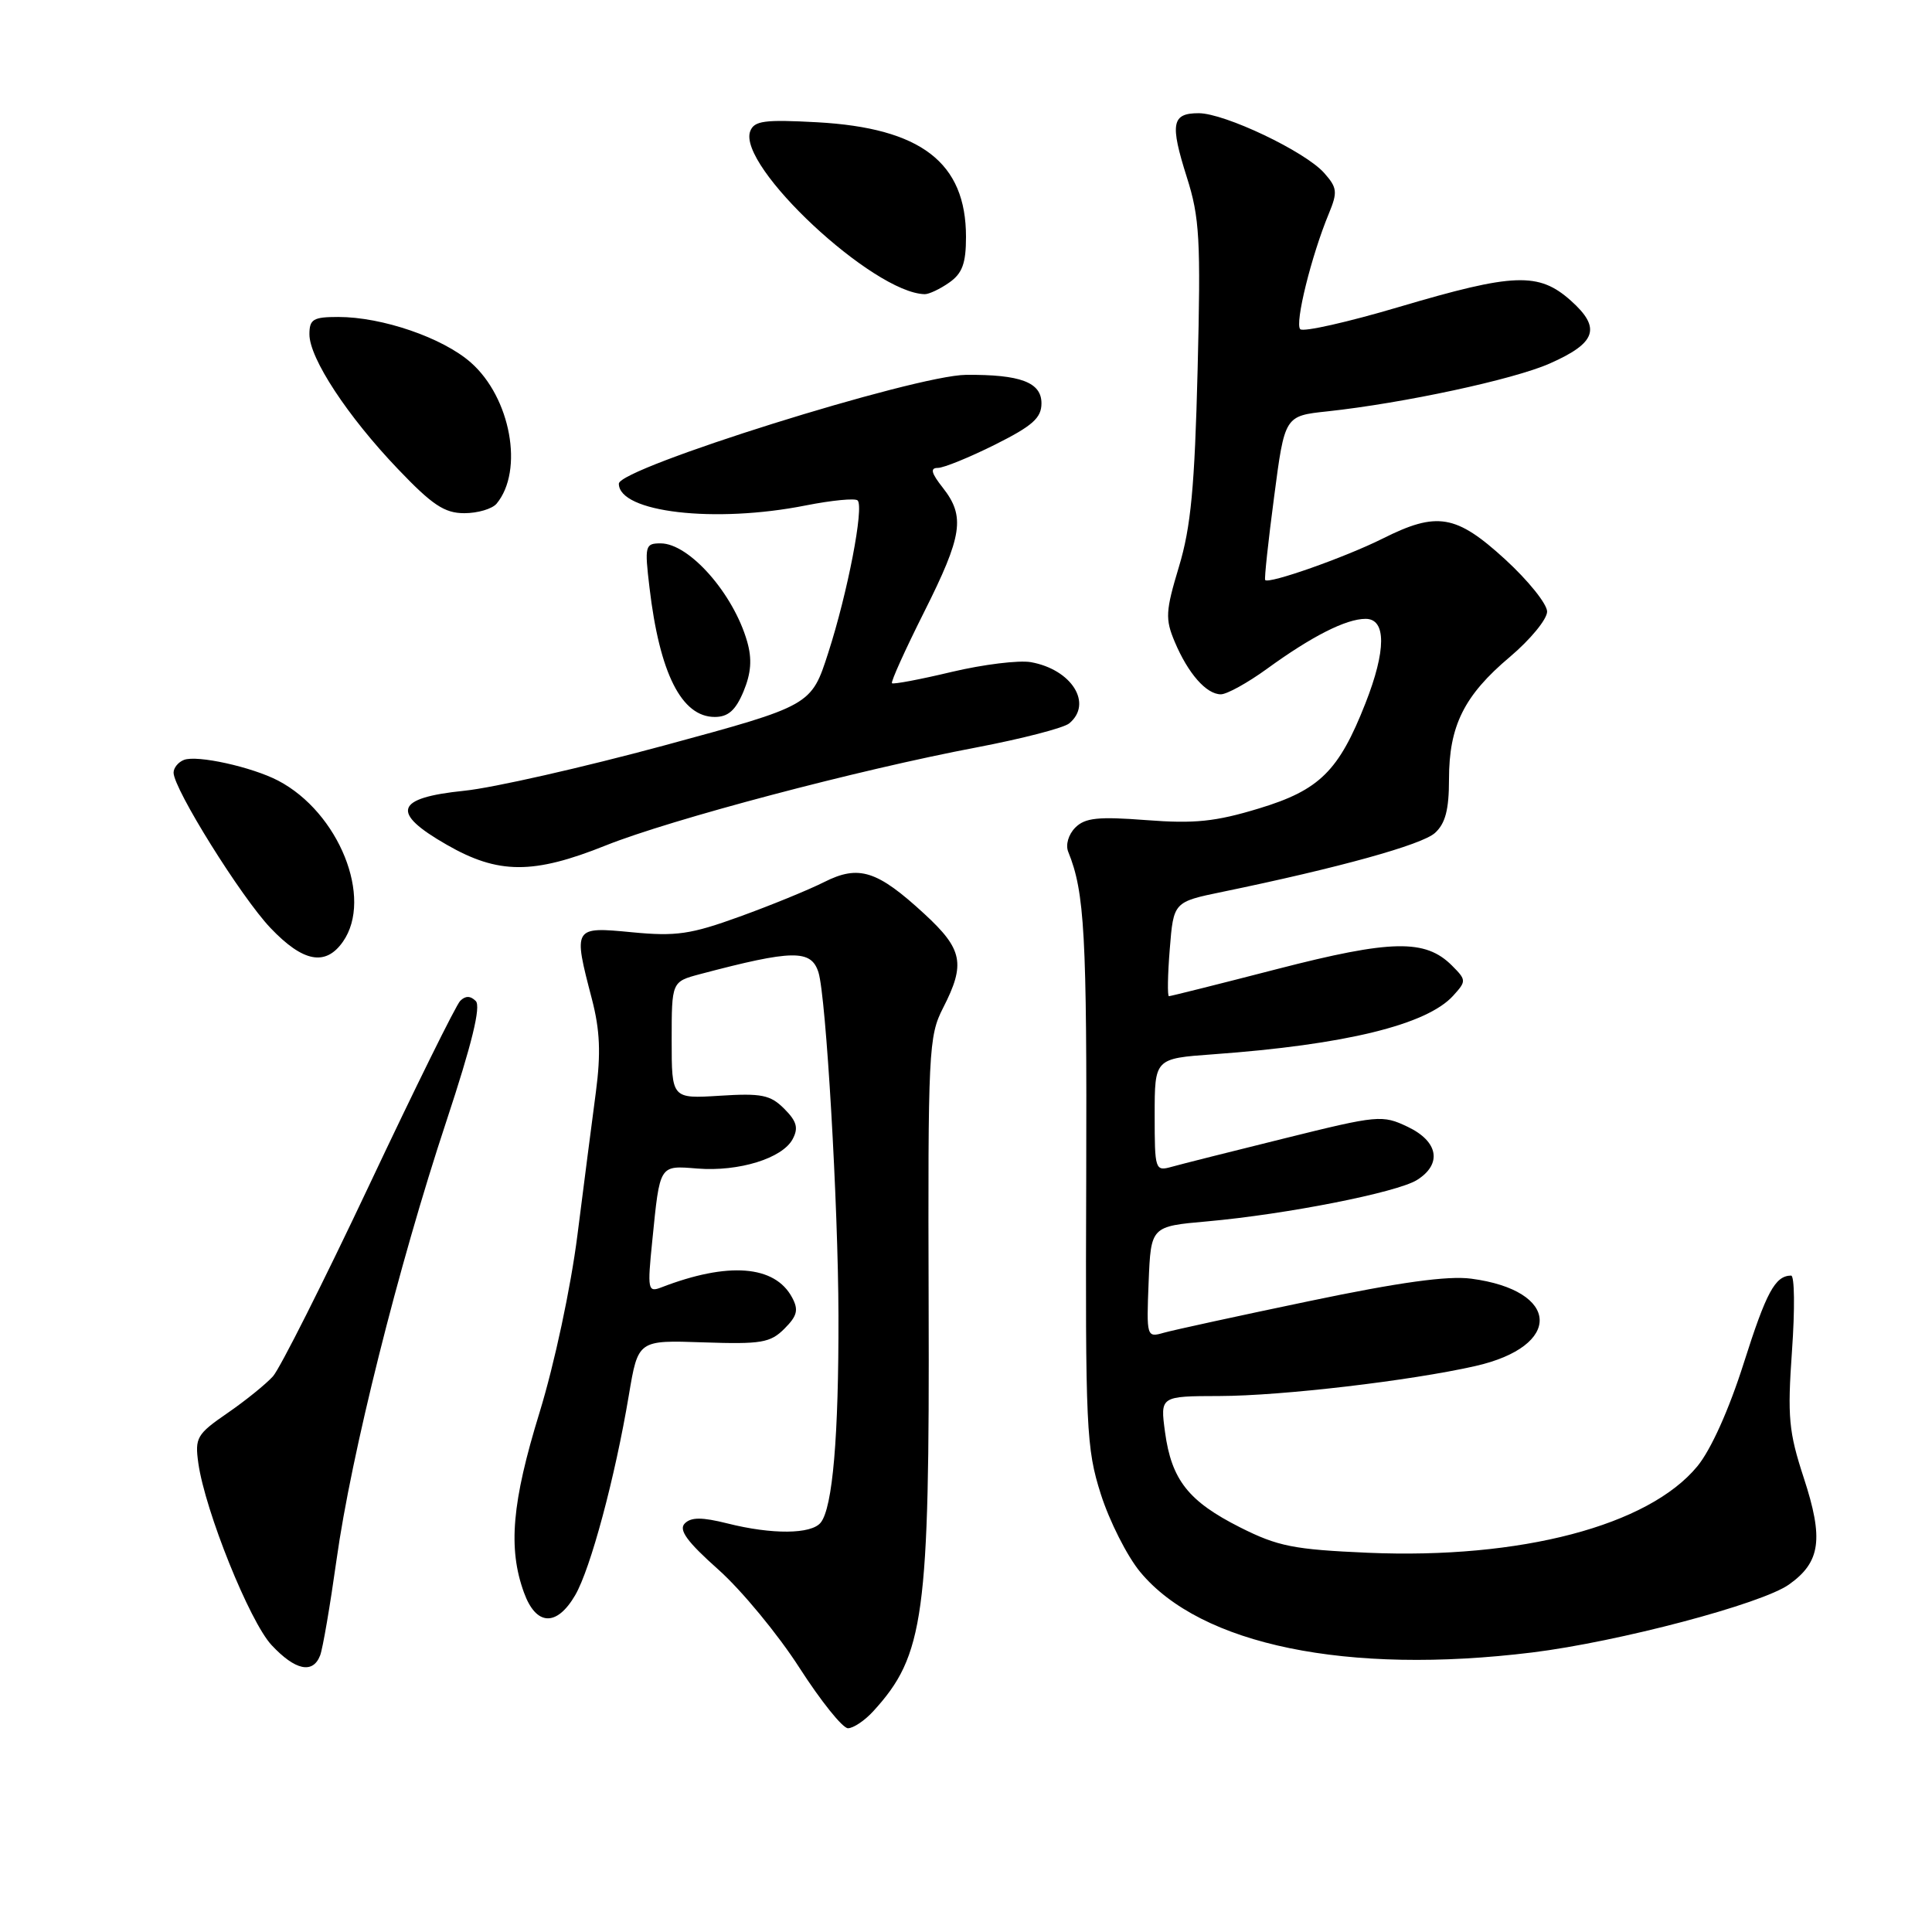 <?xml version="1.0" encoding="UTF-8" standalone="no"?>
<!DOCTYPE svg PUBLIC "-//W3C//DTD SVG 1.1//EN" "http://www.w3.org/Graphics/SVG/1.1/DTD/svg11.dtd" >
<svg xmlns="http://www.w3.org/2000/svg" xmlns:xlink="http://www.w3.org/1999/xlink" version="1.1" viewBox="0 0 256 256">
 <g >
 <path fill="currentColor"
d=" M 115.71 226.75 C 122.47 219.36 123.18 214.15 123.05 173.00 C 122.95 139.19 123.04 137.31 124.97 133.54 C 127.96 127.71 127.57 125.78 122.49 121.10 C 116.23 115.33 113.80 114.56 109.20 116.88 C 107.16 117.91 102.12 119.97 98.00 121.46 C 91.52 123.81 89.58 124.09 83.75 123.53 C 75.95 122.78 75.93 122.81 78.43 132.38 C 79.50 136.50 79.63 139.57 78.96 144.68 C 78.46 148.43 77.36 156.98 76.51 163.67 C 75.63 170.60 73.47 180.73 71.49 187.17 C 67.83 199.06 67.30 205.15 69.42 211.00 C 71.02 215.44 73.75 215.59 76.21 211.38 C 78.25 207.88 81.50 195.78 83.33 184.84 C 84.55 177.57 84.55 177.57 93.19 177.87 C 100.87 178.13 102.07 177.93 103.94 176.06 C 105.64 174.36 105.84 173.57 104.96 171.93 C 102.67 167.64 96.47 167.17 87.62 170.59 C 85.85 171.27 85.77 170.91 86.43 164.41 C 87.45 154.23 87.32 154.43 92.43 154.84 C 97.89 155.27 103.67 153.49 105.03 150.94 C 105.82 149.46 105.58 148.58 103.91 146.91 C 102.08 145.08 100.90 144.84 95.39 145.19 C 89.00 145.59 89.00 145.59 89.00 137.84 C 89.00 130.08 89.00 130.08 92.75 129.08 C 105.04 125.83 107.48 125.79 108.45 128.84 C 109.46 132.05 111.07 159.67 111.10 174.30 C 111.14 190.34 110.33 199.78 108.75 201.75 C 107.51 203.31 102.29 203.35 96.38 201.86 C 93.02 201.02 91.58 201.02 90.74 201.86 C 89.89 202.71 91.02 204.27 95.20 207.99 C 98.27 210.73 103.10 216.58 105.93 220.99 C 108.76 225.39 111.65 229.00 112.36 229.00 C 113.07 229.00 114.58 227.99 115.71 226.75 Z  M 42.42 219.35 C 42.77 218.45 43.74 212.75 44.59 206.70 C 46.53 192.75 52.77 167.82 59.14 148.59 C 62.54 138.30 63.75 133.35 63.04 132.64 C 62.33 131.93 61.67 131.93 60.98 132.62 C 60.42 133.18 54.99 144.18 48.91 157.07 C 42.83 169.95 37.09 181.34 36.17 182.37 C 35.25 183.39 32.54 185.59 30.14 187.24 C 26.07 190.04 25.81 190.51 26.28 193.88 C 27.18 200.22 33.08 214.88 35.99 217.99 C 39.12 221.34 41.46 221.84 42.42 219.35 Z  M 203.03 218.96 C 214.45 217.55 233.45 212.53 237.06 209.95 C 241.24 206.98 241.66 203.91 239.01 195.83 C 237.01 189.71 236.83 187.78 237.45 178.96 C 237.84 173.48 237.79 169.01 237.33 169.02 C 235.21 169.05 234.05 171.20 231.06 180.61 C 229.10 186.79 226.70 192.12 224.90 194.30 C 218.41 202.17 201.50 206.61 181.27 205.75 C 171.42 205.32 169.33 204.91 164.31 202.38 C 157.47 198.93 155.23 196.09 154.37 189.75 C 153.73 185.00 153.73 185.00 161.61 184.98 C 169.82 184.96 186.88 182.96 195.48 181.01 C 207.12 178.38 206.77 170.99 194.94 169.43 C 191.83 169.02 185.40 169.91 173.50 172.40 C 164.15 174.35 155.47 176.24 154.20 176.60 C 151.94 177.25 151.91 177.15 152.20 169.88 C 152.50 162.50 152.50 162.50 159.95 161.84 C 170.47 160.90 185.09 158.01 187.75 156.36 C 191.12 154.25 190.60 151.25 186.53 149.31 C 183.17 147.71 182.61 147.76 170.28 150.82 C 163.25 152.56 156.49 154.26 155.25 154.61 C 153.06 155.22 153.00 155.03 153.00 147.75 C 153.00 140.26 153.00 140.26 160.75 139.70 C 178.22 138.44 189.07 135.79 192.56 131.93 C 194.31 130.00 194.31 129.86 192.38 127.93 C 188.86 124.42 184.37 124.50 169.28 128.39 C 161.58 130.38 155.11 132.00 154.89 132.00 C 154.68 132.00 154.72 129.19 155.00 125.76 C 155.50 119.51 155.50 119.51 162.00 118.17 C 177.40 114.99 188.41 111.94 190.14 110.37 C 191.52 109.12 192.00 107.29 192.00 103.25 C 192.00 96.18 194.00 92.15 200.07 87.04 C 202.78 84.75 205.00 82.05 205.00 81.04 C 205.00 80.03 202.49 76.91 199.42 74.10 C 192.94 68.18 190.42 67.75 183.22 71.36 C 178.25 73.85 168.03 77.45 167.64 76.85 C 167.52 76.66 168.05 71.69 168.83 65.81 C 170.23 55.11 170.23 55.11 175.87 54.51 C 185.98 53.42 200.55 50.29 205.34 48.17 C 211.53 45.44 212.20 43.46 208.15 39.84 C 203.89 36.04 200.62 36.16 185.39 40.67 C 178.58 42.69 172.68 44.02 172.29 43.62 C 171.54 42.88 173.76 33.89 176.08 28.30 C 177.26 25.44 177.19 24.87 175.45 22.91 C 172.93 20.07 162.27 15.00 158.83 15.00 C 155.26 15.00 155.01 16.37 157.26 23.48 C 158.96 28.82 159.12 31.71 158.69 49.00 C 158.30 64.53 157.80 69.84 156.22 75.08 C 154.44 80.99 154.38 82.01 155.66 85.05 C 157.43 89.25 159.85 92.00 161.77 92.00 C 162.57 92.00 165.32 90.48 167.87 88.63 C 173.81 84.31 178.36 82.00 180.95 82.00 C 183.70 82.00 183.69 86.18 180.92 93.21 C 177.40 102.16 174.85 104.69 166.83 107.12 C 161.05 108.88 158.28 109.16 151.90 108.67 C 145.51 108.18 143.78 108.36 142.48 109.66 C 141.57 110.58 141.17 111.95 141.55 112.88 C 143.72 118.21 144.03 123.87 143.93 156.00 C 143.81 189.31 143.93 191.90 145.87 198.00 C 147.01 201.57 149.35 206.20 151.07 208.28 C 159.09 217.98 178.52 221.97 203.03 218.96 Z  M 45.44 124.78 C 49.48 119.01 44.90 107.65 36.86 103.44 C 33.37 101.62 26.11 100.02 24.38 100.69 C 23.62 100.98 23.00 101.74 23.00 102.38 C 23.00 104.52 31.95 118.87 35.84 122.96 C 40.16 127.50 43.14 128.06 45.44 124.78 Z  M 80.28 112.02 C 88.92 108.57 113.69 102.01 129.43 99.03 C 135.44 97.88 140.95 96.46 141.68 95.85 C 144.84 93.23 142.01 88.71 136.60 87.74 C 135.01 87.46 130.29 88.04 126.11 89.03 C 121.93 90.03 118.37 90.70 118.19 90.53 C 118.02 90.35 119.93 86.12 122.44 81.12 C 127.54 70.96 127.92 68.44 124.93 64.63 C 123.39 62.68 123.22 62.00 124.27 62.00 C 125.04 62.00 128.45 60.61 131.84 58.92 C 136.82 56.43 138.00 55.38 138.00 53.44 C 138.00 50.66 135.22 49.61 128.00 49.67 C 121.22 49.73 82.00 62.02 82.00 64.09 C 82.00 67.89 94.71 69.37 106.78 66.97 C 110.23 66.29 113.32 65.99 113.64 66.31 C 114.51 67.18 112.32 78.53 109.75 86.49 C 107.50 93.49 107.50 93.49 88.00 98.78 C 77.27 101.68 65.36 104.39 61.51 104.78 C 52.34 105.72 51.71 107.65 59.19 111.93 C 66.02 115.86 70.66 115.88 80.28 112.02 Z  M 98.52 91.62 C 99.53 89.18 99.67 87.33 99.00 85.00 C 97.18 78.65 91.32 72.00 87.54 72.00 C 85.48 72.00 85.40 72.30 86.06 77.85 C 87.40 89.23 90.31 95.00 94.71 95.00 C 96.48 95.00 97.47 94.13 98.52 91.62 Z  M 65.80 66.74 C 69.44 62.35 67.67 52.68 62.38 48.03 C 58.65 44.75 50.64 42.00 44.82 42.00 C 41.50 42.00 41.00 42.30 41.00 44.30 C 41.00 47.47 46.04 55.15 52.73 62.15 C 57.28 66.92 58.90 68.00 61.53 68.00 C 63.30 68.00 65.22 67.43 65.80 66.74 Z  M 125.78 37.44 C 127.51 36.23 128.00 34.90 128.00 31.39 C 128.00 21.54 122.05 16.96 108.27 16.20 C 101.30 15.82 99.94 16.00 99.41 17.38 C 97.65 21.97 115.70 38.83 122.53 38.98 C 123.09 38.99 124.56 38.30 125.78 37.44 Z "/>
</g>
</svg>